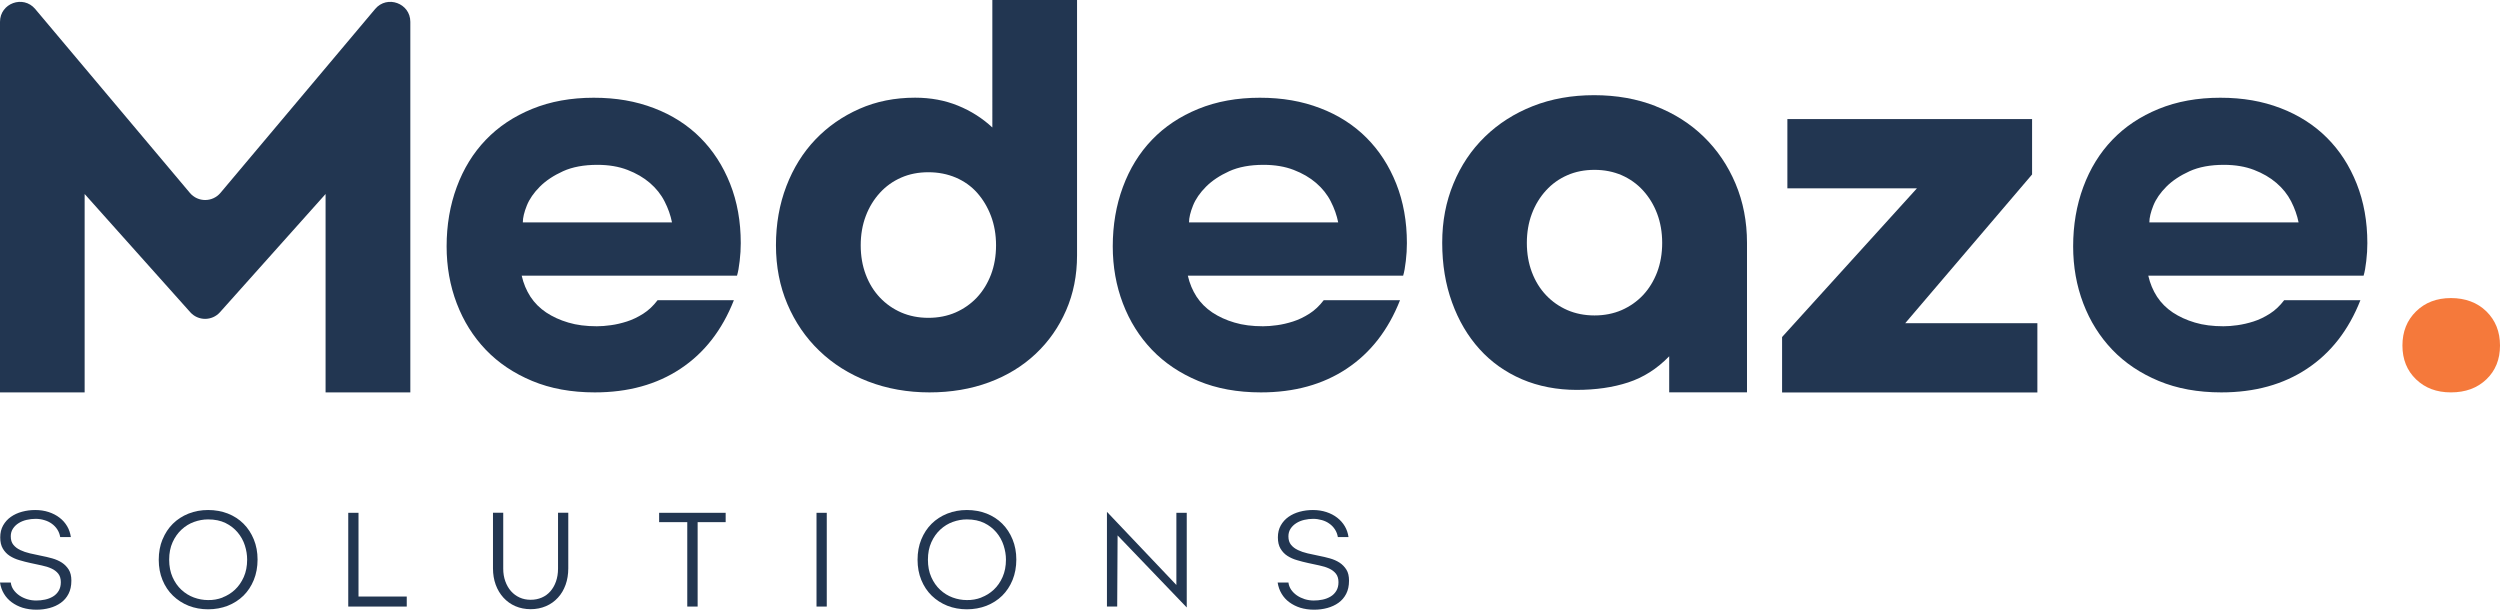 <?xml version="1.0" encoding="UTF-8"?>
<svg id="Layer_2" data-name="Layer 2" xmlns="http://www.w3.org/2000/svg" viewBox="0 0 438.91 107.02">
  <defs>
    <style>
      .cls-1 {
        fill: #f5793b;
      }

      .cls-1, .cls-2 {
        stroke-width: 0px;
      }

      .cls-2 {
        fill: #223651;
      }
    </style>
  </defs>
  <g id="Layer_1-2" data-name="Layer 1">
    <g>
      <g>
        <path class="cls-2" d="M6.18,1.58l27.16,32.29c1.4,1.66,3.96,1.66,5.36,0L65.86,1.58c2.1-2.5,6.18-1.01,6.18,2.25v65.06h-14.88v-34.83l-18.54,20.75c-1.39,1.56-3.83,1.56-5.22,0l-18.54-20.75v34.83H0V3.83C0,.57,4.08-.92,6.18,1.58Z"/>
        <path class="cls-2" d="M128.84,52.71c-2.06,5.24-5.18,9.25-9.36,12.02-4.18,2.78-9.2,4.16-15.06,4.16-4.12,0-7.78-.67-10.99-2.01-3.21-1.34-5.93-3.16-8.14-5.47s-3.91-5.02-5.1-8.14c-1.19-3.12-1.78-6.46-1.78-10.01,0-3.74.59-7.22,1.78-10.43,1.19-3.21,2.88-5.97,5.1-8.28,2.21-2.31,4.93-4.12,8.14-5.43,3.21-1.31,6.81-1.96,10.8-1.96s7.39.61,10.57,1.82,5.9,2.95,8.14,5.19,3.99,4.94,5.24,8.09,1.87,6.63,1.87,10.43c0,1-.06,2.05-.19,3.13-.12,1.09-.28,1.95-.47,2.58h-37.8c.31,1.37.83,2.6,1.54,3.7.72,1.09,1.64,2.01,2.76,2.76,1.12.74,2.41,1.34,3.88,1.77,1.46.44,3.13.65,5.01.65.75,0,1.57-.06,2.48-.19.9-.12,1.84-.34,2.81-.65s1.92-.77,2.85-1.36,1.78-1.39,2.53-2.38c0,0,0,0,0,0h13.38ZM117.98,39.05c-.25-1.25-.68-2.48-1.31-3.7-.62-1.22-1.48-2.29-2.57-3.23s-2.4-1.7-3.93-2.29c-1.53-.59-3.29-.89-5.29-.89-2.37,0-4.38.37-6.03,1.12-1.65.75-3.01,1.65-4.07,2.71s-1.83,2.17-2.29,3.32-.7,2.14-.7,2.95h26.2Z"/>
        <path class="cls-2" d="M189.09,0v44.85c0,3.49-.64,6.71-1.92,9.64-1.28,2.94-3.06,5.48-5.33,7.62-2.28,2.15-5.01,3.83-8.19,5.01s-6.68,1.77-10.48,1.77-7.45-.64-10.76-1.92c-3.31-1.28-6.16-3.07-8.56-5.38-2.4-2.3-4.27-5.04-5.61-8.19-1.34-3.15-2.01-6.6-2.01-10.34s.61-7.2,1.83-10.38c1.22-3.18,2.92-5.91,5.1-8.19s4.76-4.07,7.72-5.38c2.96-1.31,6.22-1.96,9.78-1.96,2.74,0,5.25.47,7.53,1.4s4.29,2.21,6.03,3.83V0s14.88,0,14.88,0ZM152,48.22c.59,1.56,1.42,2.9,2.48,4.02,1.06,1.12,2.3,1.99,3.74,2.62,1.43.62,3.03.94,4.77.94s3.34-.32,4.77-.94c1.43-.63,2.68-1.5,3.74-2.62,1.06-1.13,1.88-2.47,2.48-4.02.59-1.56.89-3.28.89-5.15s-.3-3.59-.89-5.15c-.59-1.56-1.4-2.91-2.43-4.07-1.03-1.16-2.28-2.04-3.74-2.67-1.46-.62-3.07-.94-4.82-.94s-3.34.31-4.77.94c-1.44.63-2.68,1.51-3.74,2.67-1.06,1.16-1.89,2.51-2.48,4.07-.59,1.56-.89,3.28-.89,5.15s.3,3.59.89,5.15Z"/>
        <path class="cls-2" d="M245.79,52.71c-2.06,5.24-5.18,9.25-9.36,12.02-4.18,2.78-9.2,4.16-15.06,4.16-4.12,0-7.78-.67-10.99-2.01-3.21-1.34-5.93-3.16-8.14-5.47s-3.91-5.02-5.1-8.14c-1.19-3.12-1.78-6.46-1.78-10.01,0-3.74.59-7.22,1.78-10.43,1.19-3.21,2.88-5.97,5.1-8.28,2.21-2.31,4.93-4.12,8.14-5.43,3.21-1.31,6.81-1.96,10.8-1.96s7.39.61,10.57,1.82,5.9,2.95,8.14,5.19,3.99,4.94,5.24,8.09,1.87,6.63,1.87,10.43c0,1-.06,2.05-.19,3.13-.12,1.09-.28,1.95-.47,2.58h-37.8c.31,1.37.83,2.6,1.54,3.7.72,1.09,1.64,2.01,2.76,2.76,1.12.74,2.41,1.34,3.88,1.77,1.46.44,3.13.65,5.01.65.75,0,1.57-.06,2.48-.19.9-.12,1.84-.34,2.81-.65s1.92-.77,2.85-1.36,1.78-1.39,2.53-2.38c0,0,0,0,0,0h13.38ZM234.94,39.05c-.25-1.25-.68-2.48-1.31-3.7-.62-1.22-1.48-2.29-2.57-3.23s-2.4-1.7-3.93-2.29c-1.53-.59-3.29-.89-5.29-.89-2.37,0-4.38.37-6.03,1.12-1.65.75-3.01,1.65-4.07,2.71s-1.83,2.17-2.29,3.32-.7,2.14-.7,2.95h26.2Z"/>
        <path class="cls-2" d="M290.66,18.64c3.28,1.28,6.1,3.07,8.47,5.38,2.37,2.31,4.23,5.05,5.57,8.23,1.34,3.18,2.01,6.64,2.01,10.38v26.25h-13.66v-6.33c-2.12,2.19-4.52,3.71-7.2,4.59s-5.71,1.31-9.07,1.31-6.69-.62-9.59-1.87c-2.9-1.25-5.38-3.01-7.44-5.29-2.06-2.28-3.67-5-4.82-8.19-1.16-3.18-1.73-6.67-1.73-10.48s.66-7.2,1.97-10.38c1.31-3.18,3.15-5.93,5.52-8.23,2.37-2.31,5.18-4.1,8.42-5.38,3.24-1.28,6.83-1.92,10.76-1.92s7.53.64,10.8,1.92ZM275.17,30.76c-1.44.63-2.68,1.51-3.74,2.67-1.06,1.16-1.89,2.51-2.48,4.07-.59,1.56-.89,3.28-.89,5.15s.3,3.59.89,5.15c.59,1.56,1.42,2.9,2.48,4.02,1.06,1.12,2.3,1.99,3.74,2.62,1.43.62,3.03.94,4.77.94s3.34-.32,4.77-.94c1.43-.63,2.68-1.5,3.74-2.62,1.06-1.13,1.88-2.47,2.48-4.02.59-1.56.89-3.28.89-5.15s-.3-3.59-.89-5.15c-.59-1.56-1.42-2.91-2.48-4.07-1.06-1.16-2.31-2.04-3.74-2.67-1.44-.62-3.03-.94-4.77-.94s-3.34.31-4.77.94Z"/>
        <path class="cls-2" d="M356.76,20.9v9.73l-22.27,26.11h23.2v12.16h-44.82v-9.73l23.67-26.1h-22.74v-12.16h42.95Z"/>
        <path class="cls-2" d="M414.4,52.71c-2.06,5.24-5.18,9.25-9.36,12.02-4.18,2.78-9.2,4.16-15.06,4.16-4.12,0-7.78-.67-10.99-2.01-3.21-1.34-5.93-3.16-8.14-5.47s-3.91-5.02-5.1-8.14c-1.19-3.12-1.78-6.46-1.78-10.01,0-3.74.59-7.22,1.78-10.43,1.19-3.21,2.88-5.97,5.1-8.28,2.21-2.31,4.93-4.12,8.14-5.43,3.21-1.31,6.81-1.96,10.81-1.96s7.39.61,10.57,1.82c3.18,1.22,5.89,2.95,8.14,5.19s3.99,4.94,5.24,8.09c1.25,3.15,1.87,6.63,1.87,10.43,0,1-.06,2.05-.19,3.13-.12,1.09-.28,1.95-.47,2.58h-37.8c.31,1.37.83,2.6,1.54,3.7.72,1.09,1.64,2.01,2.76,2.76,1.12.74,2.42,1.34,3.88,1.77,1.46.44,3.14.65,5.01.65.75,0,1.57-.06,2.48-.19s1.84-.34,2.81-.65,1.92-.77,2.85-1.36,1.78-1.39,2.53-2.38c0,0,0,0,0,0h13.38ZM403.55,39.05c-.25-1.25-.69-2.48-1.31-3.7-.63-1.22-1.48-2.29-2.58-3.23-1.09-.94-2.4-1.7-3.93-2.29-1.53-.59-3.29-.89-5.29-.89-2.37,0-4.38.37-6.03,1.12-1.65.75-3.01,1.65-4.07,2.71s-1.83,2.17-2.29,3.32-.7,2.14-.7,2.95h26.2Z"/>
        <path class="cls-1" d="M424.17,54.67c1.59-1.56,3.63-2.34,6.13-2.34s4.63.78,6.22,2.34,2.39,3.56,2.39,5.99-.79,4.41-2.39,5.94-3.67,2.29-6.22,2.29-4.54-.77-6.13-2.29c-1.59-1.53-2.39-3.51-2.39-5.94s.8-4.43,2.39-5.99Z"/>
      </g>
      <g>
        <path class="cls-2" d="M1.89,102.24c.05.46.2.89.47,1.28.27.39.61.73,1.03,1.02s.88.5,1.38.66c.51.15,1.03.23,1.57.23s1.04-.05,1.56-.16.98-.29,1.4-.54.75-.59,1-1,.38-.92.38-1.52-.15-1.11-.45-1.49-.7-.68-1.2-.91c-.5-.23-1.07-.41-1.71-.54-.64-.13-1.29-.27-1.95-.42-.66-.14-1.31-.31-1.95-.5-.64-.18-1.21-.44-1.71-.76s-.9-.75-1.21-1.27c-.31-.52-.46-1.18-.46-1.98s.17-1.5.51-2.1c.34-.6.79-1.1,1.36-1.5s1.22-.7,1.96-.9,1.51-.3,2.31-.3c.86,0,1.65.12,2.38.36.72.24,1.36.57,1.9.99.55.42.99.92,1.33,1.5.34.57.55,1.21.65,1.9h-1.87c-.08-.49-.25-.94-.51-1.34-.26-.4-.59-.74-.97-1.01-.39-.28-.82-.49-1.32-.63-.49-.15-1-.22-1.52-.22s-1.05.06-1.57.18c-.52.12-.99.31-1.4.57-.41.25-.74.57-1,.96-.26.39-.39.84-.39,1.36,0,.62.15,1.11.46,1.49.31.38.71.68,1.21.92.5.24,1.06.43,1.7.58s1.28.28,1.95.42c.67.13,1.32.28,1.96.46.64.18,1.2.43,1.7.75.49.32.89.74,1.2,1.23.31.5.46,1.14.46,1.93,0,.91-.17,1.68-.5,2.32-.33.64-.78,1.16-1.35,1.57-.57.41-1.22.71-1.96.91-.74.2-1.51.3-2.31.3-.89,0-1.7-.12-2.43-.34-.73-.23-1.37-.56-1.93-.97-.55-.41-1.01-.91-1.36-1.5-.35-.58-.58-1.24-.69-1.96h1.89Z"/>
        <path class="cls-2" d="M28.54,94.7c.44-1.07,1.04-1.99,1.81-2.75s1.68-1.35,2.75-1.78c1.06-.42,2.21-.63,3.44-.63s2.4.21,3.46.62c1.06.42,1.98,1.01,2.75,1.78.77.77,1.37,1.69,1.81,2.76.44,1.07.66,2.25.66,3.54s-.22,2.5-.66,3.58c-.44,1.08-1.05,2-1.82,2.76-.78.76-1.7,1.35-2.76,1.77-1.06.41-2.21.62-3.44.62s-2.37-.21-3.42-.62c-1.05-.42-1.96-1.01-2.75-1.77s-1.4-1.68-1.84-2.75c-.44-1.07-.66-2.26-.66-3.56s.22-2.5.66-3.57ZM39.07,104.89c.81-.31,1.54-.76,2.18-1.36.64-.6,1.15-1.34,1.55-2.23.39-.88.59-1.9.59-3.06,0-.81-.13-1.64-.4-2.48-.27-.84-.69-1.6-1.26-2.28-.57-.68-1.28-1.24-2.14-1.66s-1.87-.63-3.06-.63c-.83,0-1.65.15-2.46.44-.81.29-1.54.74-2.19,1.34s-1.18,1.34-1.58,2.23c-.4.88-.6,1.9-.6,3.06s.2,2.17.59,3.06c.39.88.91,1.63,1.56,2.23.65.6,1.38,1.05,2.19,1.35.82.3,1.65.45,2.49.45.88.02,1.72-.13,2.54-.44Z"/>
        <path class="cls-2" d="M61.14,90.03h1.8v14.7h8.47v1.76h-10.27v-16.46Z"/>
        <path class="cls-2" d="M88.35,90.03v9.81c0,.8.12,1.53.36,2.2s.57,1.25.99,1.73c.42.48.93.86,1.52,1.13.59.27,1.24.4,1.95.4s1.34-.13,1.93-.38c.59-.25,1.1-.62,1.52-1.1.42-.48.75-1.05.99-1.73.24-.68.36-1.43.36-2.26v-9.81h1.8v9.76c0,1.05-.16,2.01-.47,2.88-.32.88-.76,1.64-1.35,2.27-.58.64-1.28,1.14-2.1,1.49-.82.35-1.71.53-2.68.53s-1.88-.18-2.69-.53c-.81-.35-1.5-.85-2.09-1.49-.58-.64-1.04-1.39-1.36-2.27-.32-.88-.48-1.84-.48-2.88v-9.76h1.8Z"/>
        <path class="cls-2" d="M120.66,91.67h-4.94v-1.64h11.68v1.64h-4.92v14.82h-1.82v-14.82Z"/>
        <path class="cls-2" d="M143.35,90.03h1.8v16.46h-1.8v-16.46Z"/>
        <path class="cls-2" d="M161.75,94.7c.44-1.07,1.04-1.99,1.81-2.75s1.68-1.35,2.75-1.78c1.06-.42,2.21-.63,3.44-.63s2.4.21,3.46.62c1.06.42,1.98,1.01,2.75,1.78s1.37,1.69,1.81,2.76c.44,1.07.66,2.25.66,3.54s-.22,2.5-.66,3.58c-.44,1.08-1.05,2-1.82,2.76s-1.7,1.35-2.76,1.77c-1.06.41-2.21.62-3.44.62s-2.37-.21-3.42-.62c-1.05-.42-1.96-1.01-2.75-1.77-.78-.76-1.39-1.68-1.83-2.75-.44-1.07-.66-2.26-.66-3.56s.22-2.5.66-3.57ZM172.29,104.89c.81-.31,1.54-.76,2.18-1.36.64-.6,1.16-1.34,1.55-2.23s.59-1.9.59-3.06c0-.81-.14-1.64-.41-2.48-.27-.84-.69-1.6-1.26-2.28s-1.28-1.24-2.14-1.66-1.87-.63-3.06-.63c-.83,0-1.65.15-2.46.44-.81.29-1.54.74-2.19,1.34s-1.18,1.34-1.58,2.23-.6,1.9-.6,3.06.19,2.17.59,3.06c.39.88.91,1.63,1.56,2.23.65.6,1.37,1.05,2.19,1.35.81.3,1.65.45,2.49.45.88.02,1.72-.13,2.54-.44Z"/>
        <path class="cls-2" d="M194.35,89.87l12.18,12.83v-12.67h1.82v16.62l-12.14-12.65-.07,12.49h-1.8v-16.62Z"/>
        <path class="cls-2" d="M226.2,102.24c.05.46.21.89.47,1.28.27.39.61.73,1.03,1.02.41.28.88.5,1.38.66.51.15,1.03.23,1.57.23s1.04-.05,1.56-.16.98-.29,1.4-.54.75-.59,1-1,.38-.92.38-1.52-.15-1.11-.45-1.49c-.3-.38-.7-.68-1.2-.91-.5-.23-1.07-.41-1.71-.54-.64-.13-1.29-.27-1.95-.42-.66-.14-1.31-.31-1.95-.5-.64-.18-1.21-.44-1.71-.76-.5-.32-.9-.75-1.21-1.27-.31-.52-.46-1.18-.46-1.98s.17-1.5.51-2.1.79-1.1,1.36-1.5c.57-.4,1.22-.7,1.96-.9s1.51-.3,2.31-.3c.86,0,1.65.12,2.38.36s1.36.57,1.9.99.99.92,1.33,1.5c.34.57.55,1.21.65,1.9h-1.87c-.08-.49-.25-.94-.51-1.34s-.58-.74-.97-1.01c-.38-.28-.82-.49-1.32-.63s-1-.22-1.52-.22-1.05.06-1.57.18c-.52.12-.99.31-1.4.57s-.74.57-1,.96c-.26.39-.39.84-.39,1.36,0,.62.15,1.11.46,1.49s.71.68,1.21.92c.5.24,1.06.43,1.7.58s1.28.28,1.95.42c.67.13,1.32.28,1.96.46.64.18,1.2.43,1.7.75.49.32.89.74,1.2,1.23s.46,1.14.46,1.93c0,.91-.17,1.68-.5,2.32-.33.64-.78,1.16-1.35,1.57-.57.41-1.23.71-1.96.91s-1.51.3-2.31.3c-.89,0-1.7-.12-2.43-.34-.73-.23-1.37-.56-1.93-.97-.56-.41-1.01-.91-1.36-1.5-.35-.58-.58-1.24-.69-1.96h1.89Z"/>
      </g>
    </g>
  </g>
</svg>